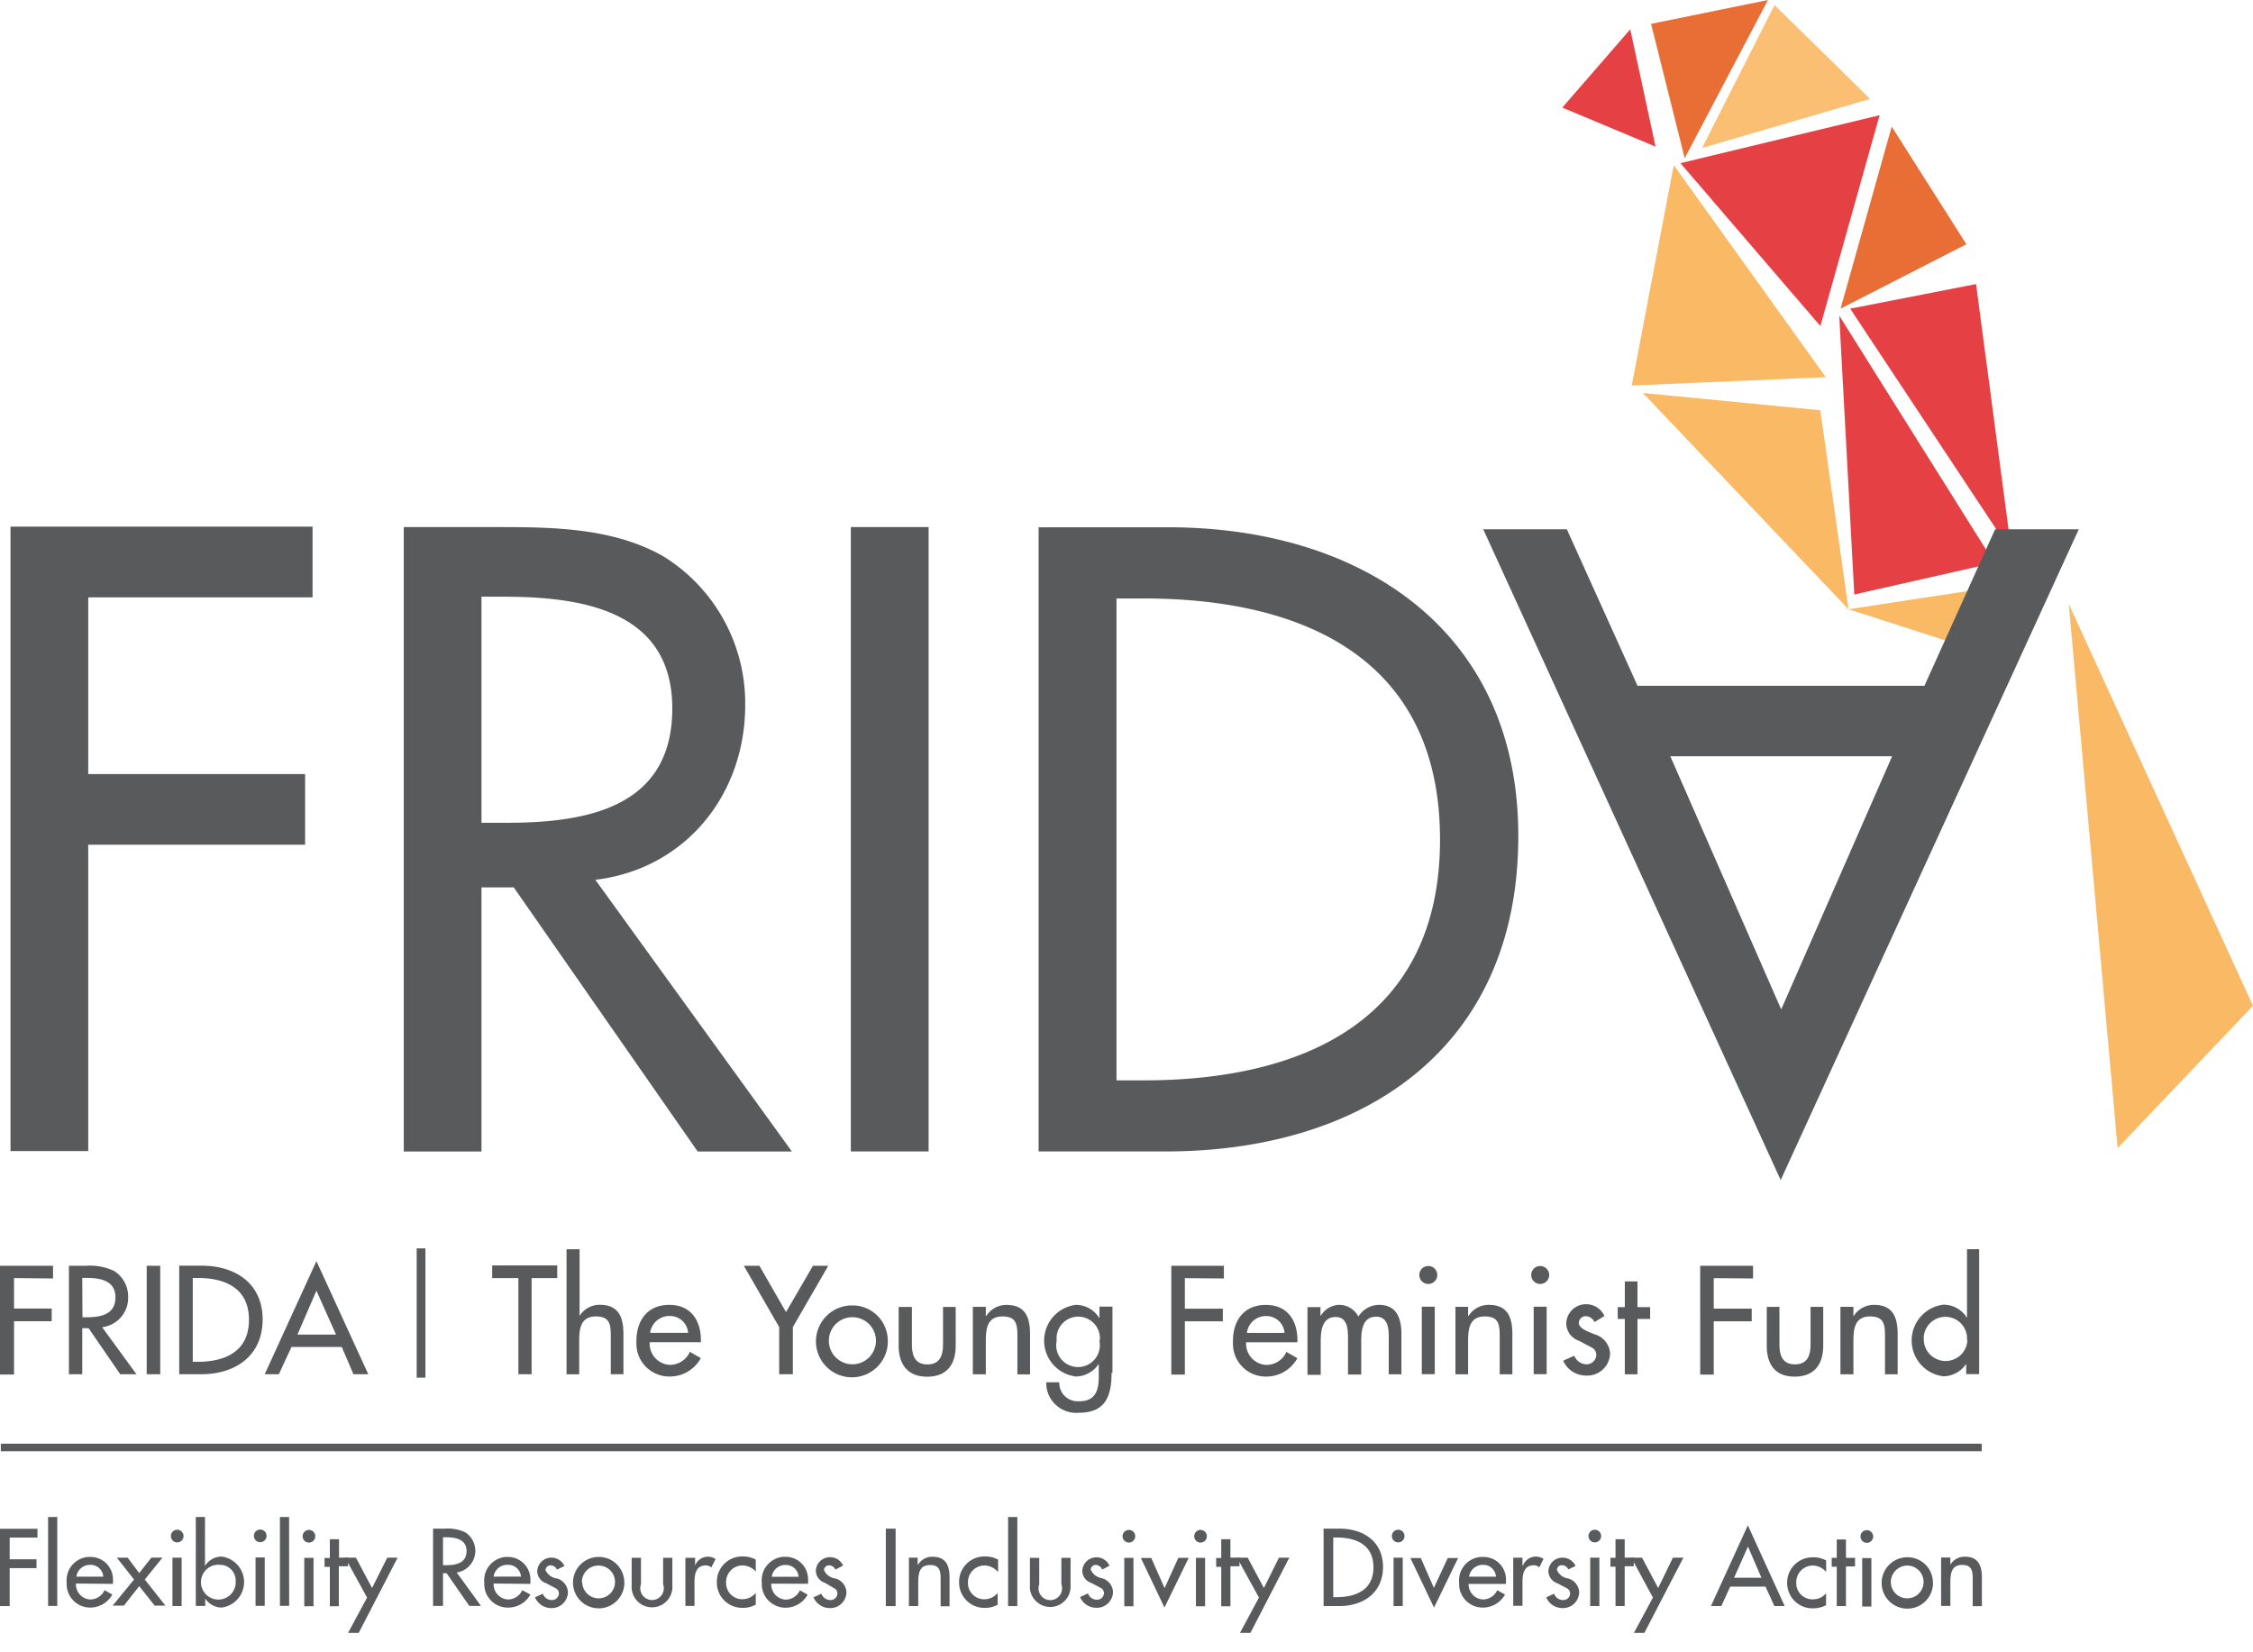 <svg id="Layer_1" data-name="Layer 1" xmlns="http://www.w3.org/2000/svg" xmlns:xlink="http://www.w3.org/1999/xlink" viewBox="0 0 356 261"><defs><style>.cls-1{fill:none;}.cls-2{clip-path:url(#clip-path);}.cls-3{fill:#e54145;}.cls-4{fill:#e86e35;}.cls-5{clip-path:url(#clip-path-3);}.cls-6{opacity:0.91;isolation:isolate;}.cls-7{clip-path:url(#clip-path-4);}.cls-8{fill:#fab965;}.cls-9{fill:#595a5c;}</style><clipPath id="clip-path"><rect class="cls-1" y="-0.04" width="356" height="258.08"/></clipPath><clipPath id="clip-path-3"><rect class="cls-1" x="268.94" y="0.8" width="26.58" height="22.58"/></clipPath><clipPath id="clip-path-4"><rect class="cls-1" x="268.94" y="0.8" width="26.56" height="22.58"/></clipPath></defs><title>frida</title><g id="Artwork_2" data-name="Artwork 2"><g class="cls-2"><g class="cls-2"><path class="cls-3" d="M257.6,4.63l4,18.54L246.86,17ZM297,18.2l-9.36,33.32L265.53,25.78Z"/><path class="cls-4" d="M290.83,48.77l19.88-10.18L298.91,20ZM279.36,0,260.89,3.77,266.2,25Z"/><g class="cls-5"><g class="cls-6"><g class="cls-7"><polygon class="cls-8" points="295.5 15.63 268.94 23.38 280.4 0.8 295.5 15.63"/></g></g></g><path class="cls-8" d="M264.47,26.09l-6.63,34.82L288.5,59.6Zm-4.88,36,32.5,34.18-4.46-31.45Z"/><polygon class="cls-8" points="292.09 96.26 312.94 102.98 315.29 92.72 292.09 96.26"/><path class="cls-3" d="M292.35,48.77l19.89-3.89,5.62,42.4Zm-1.73,1.1L293,93.93l22.13-5Z"/><path class="cls-9" d="M304.08,108.36l11.17-24.73h13.22l-47.1,102.82-47-102.82h13.21l11.17,24.73h45.33Zm-22.63,51.13,17.53-40H263.93Z"/><polygon class="cls-8" points="334.61 181.4 356 158.91 326.89 95.44 334.61 181.4"/><g class="cls-2"><path class="cls-9" d="M13.94,94.56V122.3H48.21v11.17H13.94v48.4H1.66V83.21H49.39V94.38H14Zm111.19,87.38H110.24L81.18,140.21h-5.1v41.73H63.8V83.28H78.69c8.76,0,18.18.13,26.06,4.58a27.29,27.29,0,0,1,13,23.55c0,14.13-9.42,25.89-23.68,27.6ZM76.08,130h4c12.56,0,26.15-2.35,26.15-18.06S91.55,94.28,79.39,94.28H76.08Zm70.65,51.93H134.44V83.28h12.29Zm17.38-98.62h20.48c30.21,0,55.32,16,55.32,48.79,0,33.62-24.59,49.83-55.71,49.83H164.11V83.32ZM176.4,170.7h4.32c25.11,0,46.82-9.42,46.82-38.07s-21.69-38.07-46.8-38.07h-4.32v76.12ZM66.53,197.24v20.43m-.69-20.43h1.38v20.43H65.84Zm-63.62,4.7v4.82H8.17v2H2.22v8.42H0V200H8.38v2Zm19.34,15.19H19l-5-7.27H13v7.27H10.89V200h2.59a9,9,0,0,1,4.52.8,4.75,4.75,0,0,1,2.25,4.1,4.67,4.67,0,0,1-4.11,4.8Zm-8.53-9h.67c2.18,0,4.54-.41,4.54-3.15s-2.55-3.07-4.65-3.07H13Zm12.29,9H23.18V200h2.14Zm3-17.15h3.56c5.25,0,9.62,2.77,9.62,8.49s-4.28,8.66-9.68,8.66h-3.5Zm2.14,15.19h.75c4.37,0,8.13-1.64,8.13-6.63s-3.72-6.62-8.13-6.62h-.75v13.25Zm15.6-2.35-2,4.31H41.83L50,199.26l8.19,17.87H55.85L54,212.82ZM50,203.93l-3,6.94h6.1Zm34,13.2H81.91V201.94H77.77v-2H88.05v2H84Zm7.58-19.75v10.53a3.74,3.74,0,0,1,3.2-1.75c3,0,3.73,2,3.73,4.62v6.35h-2V211c0-1.86-.24-3-2.35-3-2.64,0-2.64,2.32-2.64,4.24v4.9h-2V197.39h2.16Zm11.08,14.76a3.34,3.34,0,0,0,3.17,3.51h0a3.46,3.46,0,0,0,3.18-2.06l1.73,1a5.58,5.58,0,0,1-4.93,2.9,5.18,5.18,0,0,1-5.25-5.1c0-.16,0-.32,0-.49,0-3.27,1.75-5.73,5.19-5.73s5,2.49,5,5.59v.31h-8.13Zm6.07-1.55a2.87,2.87,0,0,0-3-2.66,3.06,3.06,0,0,0-3,2.66h6ZM117.54,200H120l4.2,7.32,4.25-7.32h2.42l-5.59,9.68v7.45h-2.16v-7.45Zm22.75,11.84a5.68,5.68,0,1,1-5.77-5.58h.09a5.57,5.57,0,0,1,5.67,5.49.28.28,0,0,1,0,.09m-9.31,0a3.72,3.72,0,1,0,3.72-3.72,3.71,3.71,0,0,0-3.72,3.72v0Zm13.12-5.34v5.88c0,1.71.43,3.2,2.46,3.2s2.46-1.51,2.46-3.2v-5.88h2v6.12c0,2.91-1.36,4.9-4.5,4.9s-4.51-2-4.51-4.9v-6.12Zm11.75,1.43a3.74,3.74,0,0,1,3.2-1.75c3,0,3.72,2,3.72,4.62v6.35h-2V211c0-1.86-.25-3-2.35-3-2.64,0-2.64,2.32-2.64,4.24v4.9h-2.05V206.48h2.05v1.43Zm19.8,9c0,3.72-1,6.29-5.19,6.29a4.74,4.74,0,0,1-5.12-4.34c0-.16,0-.32,0-.48h2.05a2.89,2.89,0,0,0,2.76,3,3,3,0,0,0,.42,0c2.54,0,3.06-1.73,3.06-3.91v-2a4.39,4.39,0,0,1-3.61,2,5.7,5.7,0,0,1,0-11.32,4.32,4.32,0,0,1,3.72,2.14v-1.86h2.05v10.44Zm-1.86-5.12a3.42,3.42,0,0,0-6.81-.71,4.21,4.21,0,0,0,0,.71,3.45,3.45,0,1,0,6.74,0Zm13.44-9.86v4.82h6v2h-6v8.42h-2.14V200h8.31v2Zm9.68,10.2a3.35,3.35,0,0,0,3.18,3.51h0a3.46,3.46,0,0,0,3.19-2.06l1.73,1a5.59,5.59,0,0,1-4.93,2.9,5.18,5.18,0,0,1-5.25-5.1,4.1,4.1,0,0,1,0-.49c0-3.27,1.74-5.73,5.19-5.73s5,2.49,5,5.59v.31h-8.12Zm6.07-1.55a2.87,2.87,0,0,0-2.94-2.66,3,3,0,0,0-3,2.66h6Zm5.77-2.77a3.5,3.5,0,0,1,2.83-1.66,3.4,3.4,0,0,1,3.07,1.86,3.86,3.86,0,0,1,3.28-1.86c2.79,0,3.52,2.18,3.52,4.6v6.37h-2v-6c0-1.36-.19-3.1-2-3.1-2.18,0-2.35,2.27-2.35,3.9v5.24H213v-5.59c0-1.38,0-3.5-1.95-3.5-2.18,0-2.36,2.25-2.36,3.91v5.23h-2.09V206.53h2.05v1.34Zm18.36-6.22a1.42,1.42,0,1,1,0-.32,1.71,1.71,0,0,1,0,.32m-.39,15.51h-2.05V206.46h2.05Zm5.34-9.2a3.74,3.74,0,0,1,3.2-1.75c3,0,3.72,2,3.72,4.62v6.35h-2V211c0-1.86-.26-3-2.35-3-2.64,0-2.64,2.32-2.64,4.24v4.9h-2V206.48h2v1.43Zm12.73-6.31a1.42,1.42,0,1,1,0-.32,1.71,1.71,0,0,1,0,.32m-.39,15.51h-2.05V206.46h2.05Zm7.56-8.23a1.58,1.58,0,0,0-1.36-.93,1.1,1.1,0,0,0-1.12,1c0,.93,1.23,1.34,2.48,1.86a3.34,3.34,0,0,1,2.46,3,3.58,3.58,0,0,1-3.63,3.52h-.1A3.94,3.94,0,0,1,247,215l1.75-.8a2.13,2.13,0,0,0,1.86,1.36,1.53,1.53,0,0,0,1.62-1.43v-.08a1.28,1.28,0,0,0-.74-1.15l-2-1.06a2.91,2.91,0,0,1-2-2.68,3.1,3.1,0,0,1,3.12-3.09h0a3.17,3.17,0,0,1,2.91,1.86Zm6.79,8.25h-2V208.4h-1.12v-1.87h1.12v-4.07h2v4.07h2v1.87h-2Zm12.05-15.19v4.82h6v2h-6v8.42h-2.14V200H277v2Zm10.38,4.54v5.88c0,1.71.43,3.2,2.46,3.2s2.46-1.51,2.46-3.2v-5.88h2v6.12c0,2.91-1.36,4.9-4.51,4.9s-4.41-2-4.41-4.9v-6.12h1.95Zm11.75,1.43a3.74,3.74,0,0,1,3.2-1.75c3,0,3.73,2,3.73,4.62v6.35h-2V211c0-1.86-.26-3-2.35-3-2.64,0-2.64,2.32-2.64,4.24v4.9h-2.05V206.48h2.05v1.43Zm17.78,7.54a4.39,4.39,0,0,1-3.61,2,5.7,5.7,0,0,1,0-11.32,4.35,4.35,0,0,1,3.72,2.09V197.38h1.92v19.73h-2.05v-1.66Zm.11-3.72a3.42,3.42,0,0,0-6.83-.51,4.34,4.34,0,0,0,0,.51,3.45,3.45,0,0,0,6.89.07ZM1.53,242.93v3.44H5.77v1.4H1.53v6H0V241.55H5.92v1.39H1.53Zm7.52,10.81H7.6V239.69H9.05ZM12,250.2a2.39,2.39,0,0,0,2.25,2.52h0a2.49,2.49,0,0,0,2.27-1.47l1.23.69A4,4,0,0,1,14.26,254a3.71,3.71,0,0,1-3.73-3.71,2.44,2.44,0,0,1,0-.27A3.71,3.71,0,0,1,13.89,246l.37,0a3.54,3.54,0,0,1,3.59,3.48,3.43,3.43,0,0,1,0,.56v.22Zm4.32-1.09a2,2,0,0,0-2.09-1.86,2.15,2.15,0,0,0-2.16,1.86h4.25Zm2.14-3h1.71L22,248.55l1.92-2.44h1.75l-2.79,3.46,3.26,4.12h-1.7L22,250.61l-2.42,3.08H17.8l3.38-4.12ZM29,242.7a1,1,0,1,1-1-1,1,1,0,0,1,1,1Zm-.28,11.06H27.25v-7.65H28.7v7.58Zm2.22-14.07h1.45v7.74A3.12,3.12,0,0,1,35,245.94,4.06,4.06,0,0,1,35,254a3.15,3.15,0,0,1-2.57-1.43v1.17H30.94ZM37.23,250A2.5,2.5,0,0,0,35,247.25h-.2a2.75,2.75,0,1,0,2.44,3,1.67,1.67,0,0,0,0-.32m4.88-7.26a1,1,0,1,1-1-1,1,1,0,0,1,1,1Zm-.28,11.06H40.38v-7.65h1.45v7.65Zm3.85,0H44.23V239.69h1.45Zm4.13-11a1,1,0,1,1-1-1,1,1,0,0,1,1,1Zm-.27,11.06H48.08v-7.65h1.46v7.65Zm4,0H52.12v-6.22h-.84v-1.41h.84V243.2h1.45v2.91H55v1.36H53.54v6.27Z"/><path class="cls-9" d="M54.54,246.11h1.7l2.55,4.8,2.4-4.8h1.64L56.68,258H55l3-5.58ZM76,253.74H74.16l-3.59-5.17H70v5.17H68.43V241.53h1.86a6.36,6.36,0,0,1,3.22.58,3.47,3.47,0,0,1-1.34,6.35ZM70,247.3h.48c1.56,0,3.24-.3,3.24-2.23s-1.86-2.18-3.31-2.18H70Zm8,2.9a2.4,2.4,0,0,0,2.25,2.52h0a2.47,2.47,0,0,0,2.27-1.47l1.29.69A4,4,0,0,1,80.25,254a3.71,3.71,0,0,1-3.73-3.71,2.44,2.44,0,0,1,0-.27A3.71,3.71,0,0,1,79.88,246l.37,0a3.55,3.55,0,0,1,3.56,3.52,4.38,4.38,0,0,1,0,.52v.22Zm4.32-1.09a2,2,0,0,0-2.08-1.86A2.14,2.14,0,0,0,78,249.11ZM88,248a1.12,1.12,0,0,0-1-.67.78.78,0,0,0-.8.75A2.27,2.27,0,0,0,88,249.4a2.37,2.37,0,0,1,1.74,2.16,2.55,2.55,0,0,1-2.58,2.52h0a2.81,2.81,0,0,1-2.63-1.7l1.25-.57a1.5,1.5,0,0,0,1.38,1,1.08,1.08,0,0,0,1.15-1v-.06a.91.91,0,0,0-.54-.82l-1.43-.76a2.06,2.06,0,0,1-1.45-1.86,2.22,2.22,0,0,1,2.23-2.2,2.27,2.27,0,0,1,2.07,1.32Zm10.66,2a4.06,4.06,0,1,1-4.08-4h0a4,4,0,0,1,4.06,3.91V250M92,250a2.59,2.59,0,1,0,2.58-2.64,2.62,2.62,0,0,0-2.64,2.6v0Zm9.28-3.87v4.19a1.86,1.86,0,1,0,3.5,0v-4.19h1.46v4.36a3.22,3.22,0,0,1-6.43.49,4,4,0,0,1,0-.49v-4.36h1.47Zm8.53,1.28a2.19,2.19,0,0,1,2.07-1.45,2.31,2.31,0,0,1,1.19.37l-.67,1.33a1.29,1.29,0,0,0-.9-.32c-1.56,0-1.76,1.45-1.76,2.68v3.72H108.3v-7.61h1.53v1.28Zm9.63.93a2.8,2.8,0,0,0-2.18-1,2.61,2.61,0,0,0-2.53,2.66,2.56,2.56,0,0,0,2.45,2.68,1,1,0,0,0,.17,0,2.73,2.73,0,0,0,2.07-1v1.86a4.22,4.22,0,0,1-2.09.5,4,4,0,0,1-4.06-3.91V250a4,4,0,0,1,4-4.08h.15a4.29,4.29,0,0,1,2,.5v1.87Zm2.43,1.88a2.4,2.4,0,0,0,2.25,2.52h0a2.48,2.48,0,0,0,2.27-1.47l1.23.69a4,4,0,0,1-3.51,2.06,3.73,3.73,0,0,1-3.74-3.71c0-.09,0-.18,0-.27a3.72,3.72,0,0,1,3.35-4.06l.38,0a3.53,3.53,0,0,1,3.58,3.48,2.6,2.6,0,0,1,0,.56v.22Zm4.32-1.09a2,2,0,0,0-2.08-1.86,2.14,2.14,0,0,0-2.16,1.86ZM132,248a1.1,1.1,0,0,0-1-.67.78.78,0,0,0-.8.75A2.27,2.27,0,0,0,132,249.4a2.38,2.38,0,0,1,1.75,2.16,2.55,2.55,0,0,1-2.58,2.52h0a2.81,2.81,0,0,1-2.63-1.7l1.25-.57a1.5,1.5,0,0,0,1.38,1,1.08,1.08,0,0,0,1.15-1v-.06a.91.91,0,0,0-.54-.82l-1.41-.83a2.08,2.08,0,0,1-1.46-1.87,2.23,2.23,0,0,1,2.24-2.19,2.25,2.25,0,0,1,2.07,1.32Zm9.52,5.77h-1.55V241.53h1.55Zm3.55-6.55a2.58,2.58,0,0,1,2.29-1.25c2.14,0,2.68,1.45,2.68,3.3v4.52h-1.41v-4.34c0-1.3-.19-2.17-1.68-2.17-1.86,0-1.86,1.65-1.86,3v3.48h-1.47v-7.65H145v1.08Zm12.59,1.13a2.8,2.8,0,0,0-2.18-1,2.62,2.62,0,0,0-2.53,2.66,2.56,2.56,0,0,0,2.45,2.68,1,1,0,0,0,.17,0,2.73,2.73,0,0,0,2.07-1v1.86a4.22,4.22,0,0,1-2.09.5,4,4,0,0,1-4-3.91V250a4,4,0,0,1,4-4.08h.16a4.28,4.28,0,0,1,2,.5v1.87Zm3.09,5.42h-1.46V239.69h1.46Zm3.46-7.63v4.19a1.86,1.86,0,1,0,3.5,0v-4.19h1.45v4.36a3.22,3.22,0,0,1-6.42.49,4,4,0,0,1,0-.49v-4.36h1.47Zm9.94,1.86a1.11,1.11,0,0,0-1-.74.78.78,0,0,0-.8.74,2.32,2.32,0,0,0,1.77,1.36,2.38,2.38,0,0,1,1.75,2.16,2.55,2.55,0,0,1-2.59,2.51h0a2.78,2.78,0,0,1-2.62-1.69l1.25-.58a1.5,1.5,0,0,0,1.37,1,1.09,1.09,0,0,0,1.16-1v-.06a.92.92,0,0,0-.54-.82l-1.43-.76a2.08,2.08,0,0,1-1.46-1.87,2.25,2.25,0,0,1,4.3-.87Zm5.23-5.27a1,1,0,1,1-1-1,1,1,0,0,1,1,1m-.28,11.06h-1.45v-7.65h1.45v7.65Zm4.92-2.87,2.17-4.78h1.64L184,254l-3.73-7.84h1.64Zm6.68-8.19a1,1,0,1,1-1-1,1,1,0,0,1,1,1m-.28,11.06h-1.45v-7.65h1.45v7.65Zm4,0h-1.45v-6.22h-.8v-1.41h.8V243.2h1.45v2.91h1.43v1.36h-1.43v6.27Z"/><path class="cls-9" d="M195.46,246.11h1.69l2.56,4.8,2.38-4.8h1.64L197.58,258h-1.65l3-5.58Zm13.68-4.58h2.53c3.73,0,6.86,2,6.86,6.05s-3.06,6.18-6.91,6.18h-2.48V241.53Zm1.53,10.82h.54c3.11,0,5.81-1.18,5.81-4.71s-2.68-4.71-5.81-4.71h-.54v9.43Zm11.26-9.65a1,1,0,1,1-1-1,1,1,0,0,1,1,1m-.28,11.06H220.2v-7.65h1.45v7.65Zm4.92-2.87,2.19-4.72h1.64L226.59,254l-3.73-7.83h1.64Zm5.49-.69a2.39,2.39,0,0,0,2.25,2.52h0a2.49,2.49,0,0,0,2.27-1.47l1.23.69a4,4,0,0,1-3.52,2.06,3.71,3.71,0,0,1-3.73-3.71,2.44,2.44,0,0,1,0-.27A3.71,3.71,0,0,1,234,246l.37,0a3.54,3.54,0,0,1,3.59,3.48,5.12,5.12,0,0,1,0,.56v.22h-5.83Zm4.32-1.09a2,2,0,0,0-2.09-1.86,2.18,2.18,0,0,0-2.16,1.86h4.25Zm4.26-1.72a2.19,2.19,0,0,1,2.07-1.45,2.31,2.31,0,0,1,1.19.37l-.67,1.33a1.29,1.29,0,0,0-.9-.32c-1.56,0-1.76,1.45-1.76,2.68v3.72h-1.46v-7.61h1.46v1.23Zm7.17.58a1.12,1.12,0,0,0-1-.67.78.78,0,0,0-.8.75,2.27,2.27,0,0,0,1.77,1.35,2.39,2.39,0,0,1,1.75,2.16,2.56,2.56,0,0,1-2.59,2.52h0a2.79,2.79,0,0,1-2.62-1.7l1.24-.57a1.51,1.51,0,0,0,1.38,1,1.07,1.07,0,0,0,1.15-1,.13.13,0,0,1,0-.06.94.94,0,0,0-.54-.82l-1.44-.76a2.08,2.08,0,0,1-1.45-1.86,2.22,2.22,0,0,1,2.23-2.2,2.27,2.27,0,0,1,2.07,1.32ZM253,242.7a1,1,0,1,1-1-1,1,1,0,0,1,1,1m-.28,11.06h-1.45v-7.65h1.45v7.65Zm4,0h-1.45v-6.22h-.8v-1.41h.8V243.2h1.45v2.91h1.44v1.36h-1.44v6.27Z"/><path class="cls-9" d="M257.77,246.11h1.69l2.55,4.8,2.33-4.8H266L259.83,258h-1.65l3-5.58Zm15.62,4.58-1.4,3.07h-1.64L276.18,241,282,253.76h-1.63l-1.4-3.07Zm2.81-6.33L274,249.29h4.33Zm12.34,4a2.78,2.78,0,0,0-2.18-1,2.62,2.62,0,0,0-2.53,2.66,2.56,2.56,0,0,0,2.45,2.68h.17a2.71,2.71,0,0,0,2.09-.95v1.87a4.33,4.33,0,0,1-2.09.5,4,4,0,0,1-4.06-3.91v-.08a4,4,0,0,1,4-4.07h.16a4.05,4.05,0,0,1,2,.5v1.86Zm3.14,5.41h-1.45v-6.22h-.8v-1.41h.8v-2.9h1.45v2.9h1.44v1.36h-1.44v6.27Zm4.3-11a1,1,0,1,1-1-1,1,1,0,0,1,1,1m-.28,11.06h-1.45v-7.65h1.45v7.65Zm9.74-3.78a4.06,4.06,0,1,1-4.08-4h0a4,4,0,0,1,4.06,3.91V250m-6.65,0a2.59,2.59,0,1,0,2.59-2.64,2.63,2.63,0,0,0-2.59,2.64m9.42-2.79a2.59,2.59,0,0,1,2.29-1.25c2.15,0,2.68,1.45,2.68,3.3v4.52h-1.45v-4.34c0-1.3-.18-2.18-1.67-2.18-1.86,0-1.86,1.66-1.86,3v3.48h-1.46v-7.65h1.46v1.08ZM.13,228.69h313m-313-.58h313v1.19H.13Z"/></g></g></g></g></svg>